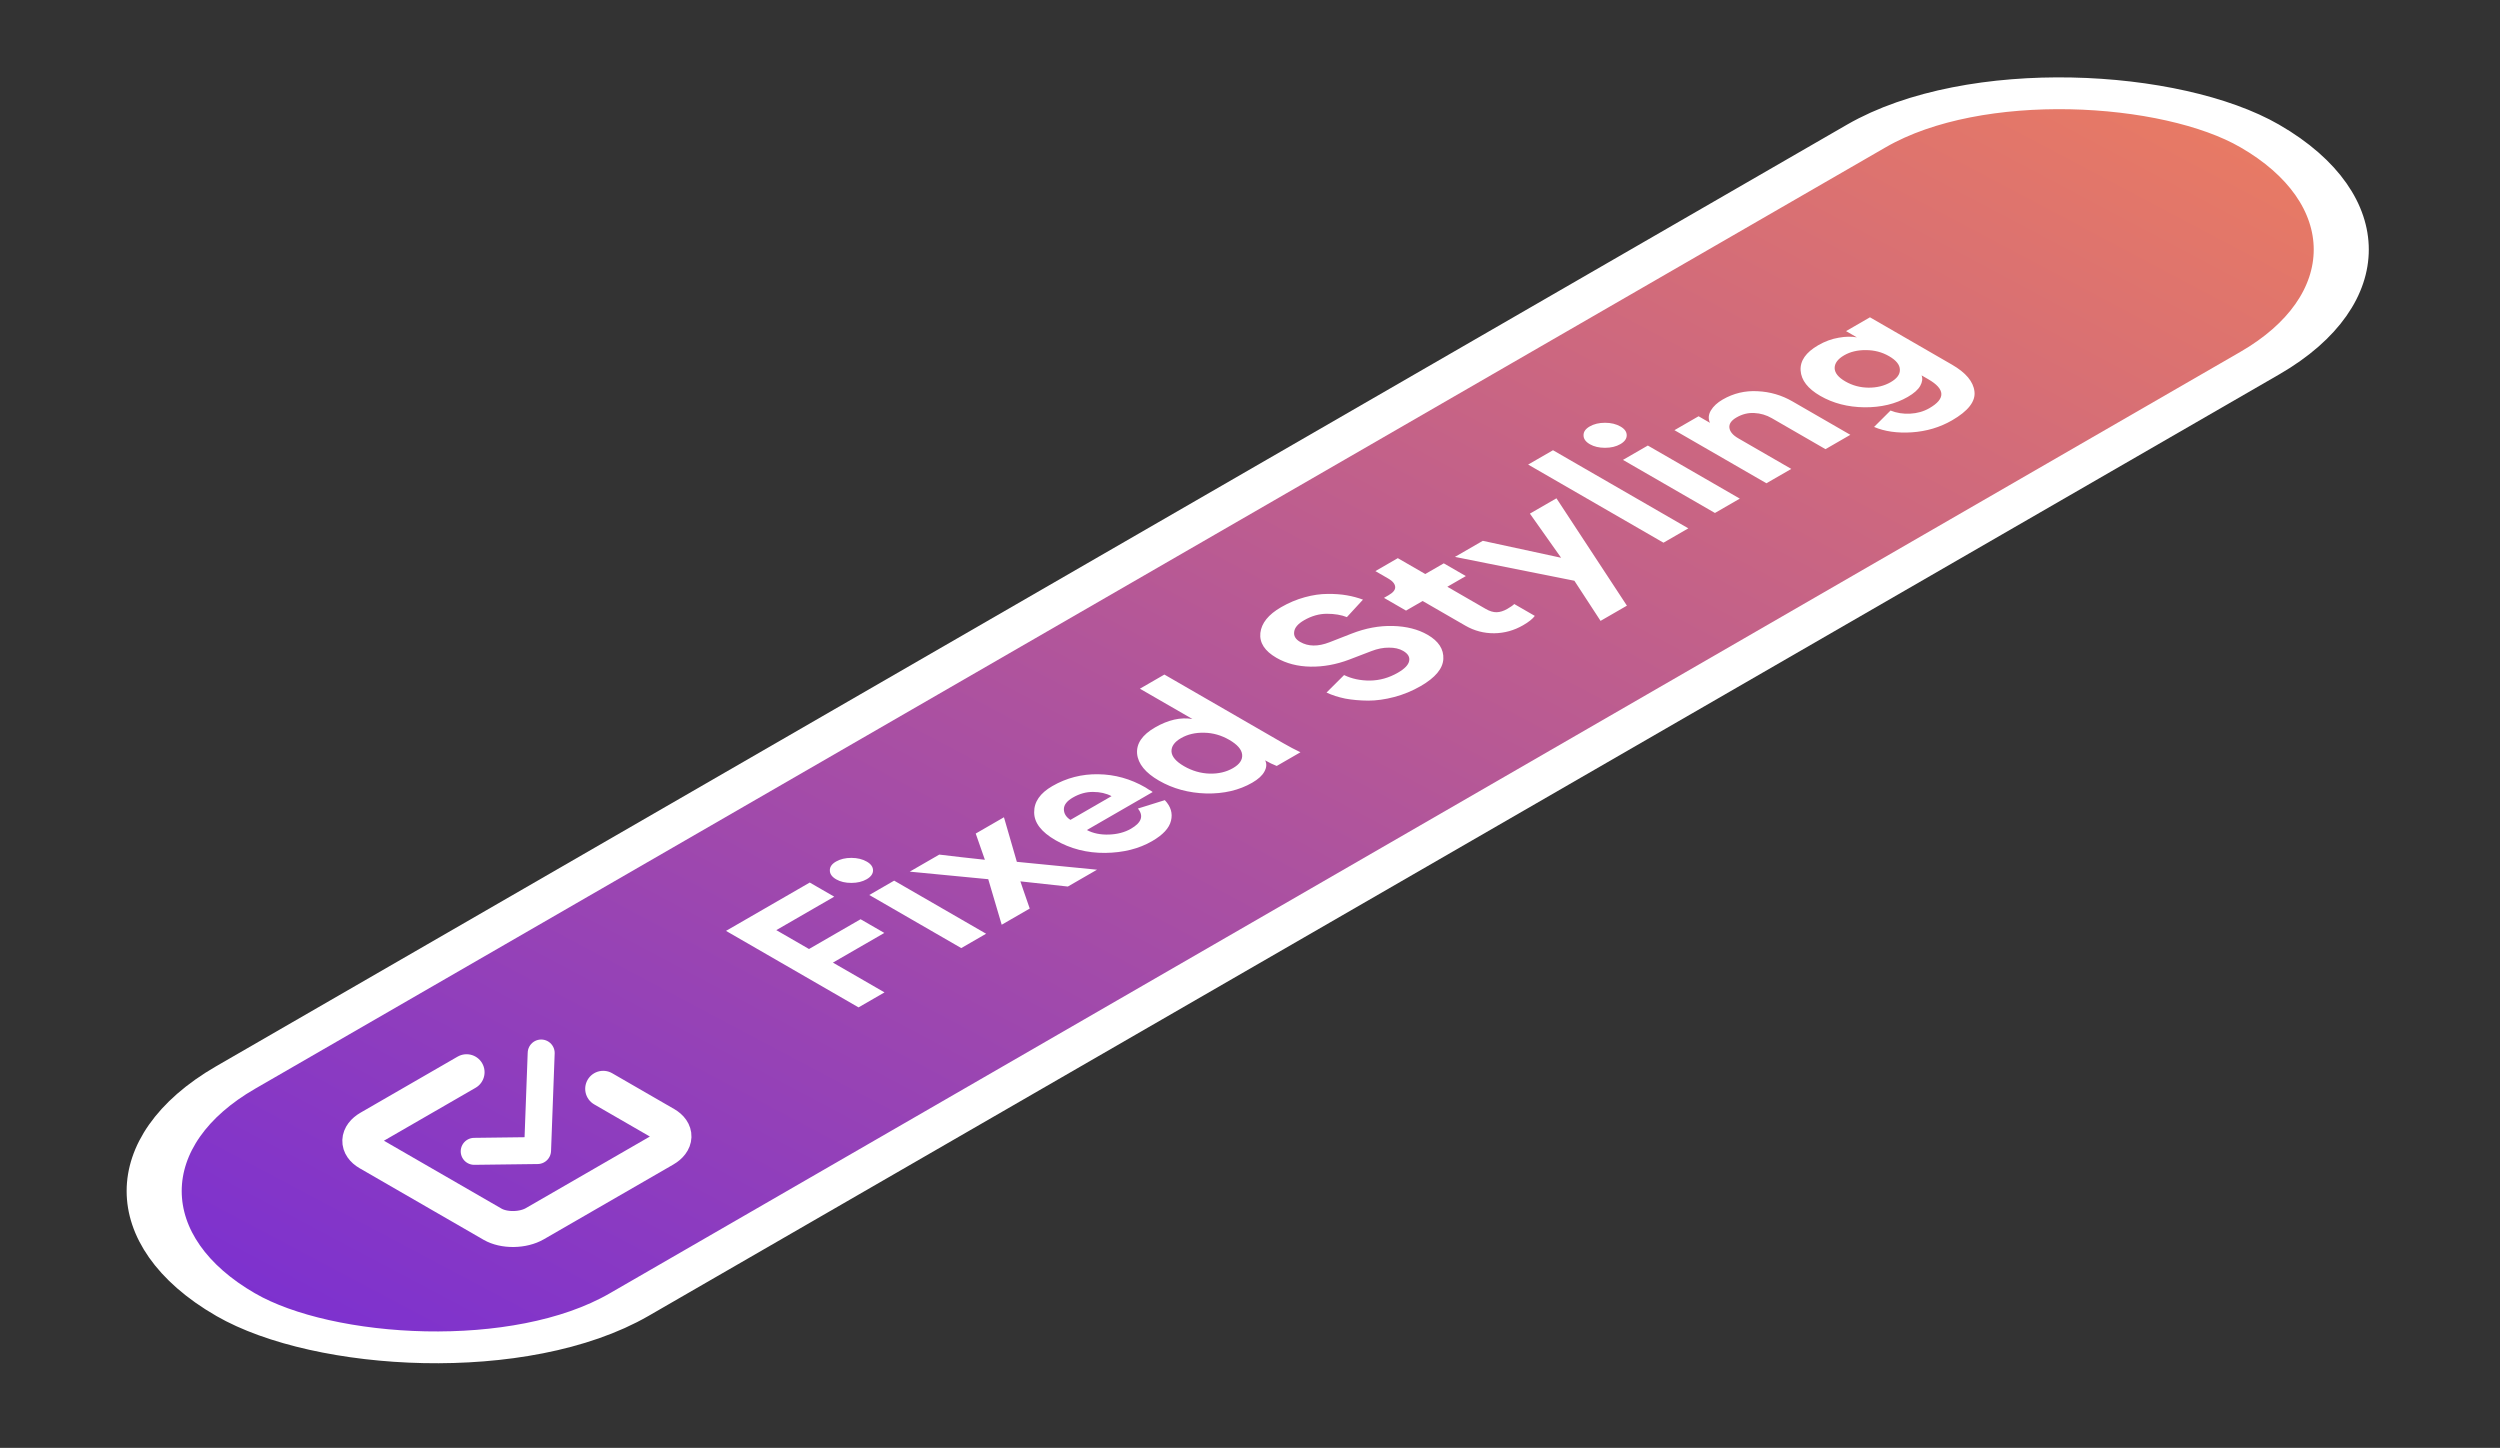 <svg width="278" height="161" viewBox="0 0 278 161" fill="none" xmlns="http://www.w3.org/2000/svg">
<rect x="0" y="0" width="278" height="161" fill="#333333" stroke="none"/>
<rect x="4.33" width="259.91" height="50.521" rx="25.26" transform="matrix(0.866 -0.5 0.866 0.5 0.58 134.611)" fill="url(#paint0_linear_1065_4487)" stroke="white" stroke-width="5"/>
<g clip-path="url(#clip0_1065_4487)">
<path d="M52.732 128.029L59.777 127.941L60.18 117.095" stroke="white" stroke-width="3" stroke-linecap="round" stroke-linejoin="round"/>
<path d="M67.074 121.075L73.968 125.056C74.578 125.407 74.909 125.891 74.891 126.399C74.872 126.908 74.504 127.4 73.867 127.767L59.474 136.076C58.838 136.444 57.986 136.656 57.105 136.667C56.224 136.678 55.387 136.486 54.777 136.134L40.989 128.174C40.379 127.822 40.047 127.339 40.066 126.831C40.085 126.322 40.453 125.83 41.089 125.463L51.884 119.231" stroke="white" stroke-width="4" stroke-linecap="round" stroke-linejoin="round"/>
</g>
<path d="M98.358 110.354L95.469 112.021L80.732 103.514L90.044 98.138L92.767 99.71L86.323 103.43L89.961 105.53L95.697 102.218L98.337 103.742L92.621 107.042L98.358 110.354ZM109.656 103.831L106.892 105.427L96.665 99.523L99.43 97.927L109.656 103.831ZM92.986 97.784C92.515 97.511 92.28 97.183 92.28 96.8C92.266 96.408 92.494 96.076 92.966 95.804C93.437 95.532 94.005 95.396 94.67 95.396C95.335 95.396 95.91 95.536 96.395 95.816C96.852 96.08 97.081 96.404 97.081 96.788C97.081 97.171 96.845 97.499 96.374 97.772C95.903 98.043 95.335 98.18 94.67 98.18C94.005 98.18 93.444 98.047 92.986 97.784ZM111.389 102.83L109.893 97.767L101.163 96.927L104.447 95.031C104.766 95.071 105.618 95.171 107.004 95.331C108.389 95.475 109.228 95.567 109.519 95.607L108.5 92.691L111.639 90.879L113.073 95.835L121.99 96.711L118.747 98.583L113.468 98.007C113.509 98.111 113.606 98.399 113.759 98.871C113.925 99.335 114.077 99.775 114.216 100.191C114.355 100.591 114.452 100.871 114.507 101.031L111.389 102.83ZM119.031 91.171L123.604 88.531C123.008 88.219 122.322 88.063 121.546 88.063C120.784 88.055 120.036 88.263 119.301 88.687C118.636 89.071 118.304 89.503 118.304 89.983C118.304 90.463 118.546 90.859 119.031 91.171ZM126.535 89.911L129.528 88.975C130.193 89.679 130.421 90.443 130.214 91.267C130.02 92.083 129.32 92.839 128.114 93.535C126.646 94.383 124.907 94.819 122.897 94.843C120.874 94.859 119.031 94.387 117.368 93.427C115.789 92.515 114.999 91.483 114.999 90.331C114.985 89.171 115.657 88.199 117.015 87.415C118.595 86.504 120.299 86.064 122.128 86.096C123.971 86.12 125.717 86.608 127.366 87.559C127.477 87.623 127.595 87.699 127.719 87.787C127.858 87.867 127.969 87.931 128.052 87.979L128.177 88.075L120.86 92.299C121.553 92.667 122.371 92.835 123.313 92.803C124.255 92.771 125.073 92.555 125.766 92.155C126.943 91.475 127.2 90.727 126.535 89.911ZM129.481 75.011L142.679 82.631C143.358 83.023 144.002 83.363 144.612 83.651L141.972 85.175C141.557 85.015 141.127 84.807 140.684 84.551C140.878 84.935 140.85 85.351 140.601 85.799C140.365 86.239 139.915 86.651 139.25 87.035C137.795 87.875 136.09 88.275 134.137 88.235C132.183 88.179 130.43 87.703 128.878 86.807C127.367 85.935 126.557 84.939 126.446 83.819C126.349 82.691 127.014 81.715 128.441 80.891C129.91 80.043 131.296 79.731 132.598 79.955L126.758 76.583L129.481 75.011ZM131.663 85.199C132.564 85.719 133.513 85.995 134.511 86.027C135.494 86.051 136.361 85.847 137.109 85.415C137.843 84.991 138.183 84.491 138.127 83.915C138.072 83.339 137.594 82.791 136.693 82.271C135.806 81.759 134.878 81.495 133.908 81.479C132.924 81.455 132.065 81.655 131.331 82.079C130.596 82.503 130.243 83.003 130.27 83.579C130.312 84.147 130.776 84.687 131.663 85.199ZM151.562 66.68L149.774 68.624C149.151 68.376 148.409 68.252 147.55 68.252C146.691 68.252 145.846 68.492 145.014 68.972C144.335 69.364 143.968 69.791 143.913 70.255C143.844 70.712 144.065 71.088 144.578 71.383C145.479 71.903 146.566 71.915 147.841 71.419L150.294 70.46C151.846 69.852 153.377 69.568 154.887 69.608C156.398 69.648 157.686 69.975 158.753 70.591C159.973 71.296 160.555 72.191 160.499 73.279C160.444 74.351 159.606 75.355 157.984 76.291C157.056 76.827 156.079 77.231 155.054 77.503C154.028 77.775 153.058 77.911 152.144 77.911C151.215 77.903 150.363 77.827 149.587 77.683C148.811 77.523 148.118 77.299 147.509 77.011L149.462 75.067C150.322 75.483 151.285 75.687 152.352 75.679C153.432 75.663 154.465 75.371 155.448 74.803C156.197 74.371 156.612 73.939 156.696 73.507C156.793 73.067 156.571 72.691 156.03 72.379C155.601 72.131 155.074 72.011 154.451 72.019C153.827 72.011 153.176 72.139 152.497 72.403L150.024 73.351C148.582 73.895 147.148 74.155 145.721 74.131C144.294 74.107 143.033 73.779 141.938 73.147C140.636 72.395 140.04 71.475 140.151 70.388C140.275 69.292 141.044 68.336 142.458 67.52C143.303 67.032 144.176 66.664 145.077 66.416C145.977 66.168 146.83 66.044 147.633 66.044C148.423 66.036 149.137 66.088 149.774 66.2C150.412 66.312 151.007 66.472 151.562 66.68ZM155.436 62.067L158.491 63.831L160.549 62.643L163.002 64.059L160.944 65.247L165.226 67.719C165.655 67.967 166.057 68.087 166.431 68.079C166.805 68.071 167.2 67.947 167.616 67.707C167.99 67.491 168.247 67.311 168.385 67.167L170.671 68.487C170.436 68.815 169.999 69.163 169.362 69.531C168.364 70.107 167.297 70.403 166.161 70.419C165.011 70.427 163.944 70.147 162.96 69.579L158.2 66.831L156.351 67.899L153.898 66.483L154.418 66.183C154.93 65.887 155.173 65.579 155.145 65.259C155.117 64.923 154.861 64.615 154.376 64.335L152.942 63.507L155.436 62.067ZM180.913 67.35L177.982 69.042L175.072 64.579L161.79 61.927L164.887 60.139L173.596 62.023L170.125 57.115L173.077 55.411L180.913 67.35ZM187.742 58.752L184.978 60.348L169.929 51.66L172.694 50.065L187.742 58.752ZM193.466 55.447L190.702 57.043L180.475 51.14L183.24 49.544L193.466 55.447ZM176.796 49.4C176.325 49.128 176.09 48.8 176.09 48.416C176.076 48.024 176.304 47.692 176.776 47.42C177.247 47.148 177.815 47.012 178.48 47.012C179.145 47.012 179.72 47.152 180.205 47.432C180.662 47.696 180.891 48.02 180.891 48.404C180.891 48.788 180.655 49.116 180.184 49.388C179.713 49.66 179.145 49.796 178.48 49.796C177.815 49.796 177.254 49.664 176.796 49.4ZM193.308 48.747L199.19 52.143L196.426 53.739L186.199 47.835L188.881 46.288L190.149 47.019C189.941 46.563 189.975 46.103 190.252 45.639C190.53 45.175 190.966 44.772 191.562 44.428C192.767 43.732 194.063 43.424 195.449 43.504C196.834 43.568 198.123 43.944 199.315 44.632L205.758 48.351L202.994 49.947L197.028 46.503C196.419 46.151 195.767 45.959 195.075 45.928C194.396 45.888 193.737 46.051 193.1 46.419C192.518 46.755 192.255 47.139 192.31 47.571C192.366 48.003 192.698 48.395 193.308 48.747ZM208.397 47.476L210.227 45.652C210.892 45.924 211.619 46.04 212.409 46C213.199 45.96 213.912 45.756 214.55 45.388C216.365 44.34 216.324 43.268 214.425 42.172L213.677 41.74C213.815 42.092 213.767 42.48 213.531 42.904C213.296 43.328 212.832 43.74 212.139 44.14C210.781 44.924 209.173 45.308 207.317 45.292C205.474 45.268 203.839 44.844 202.411 44.02C201.026 43.22 200.298 42.28 200.229 41.2C200.16 40.12 200.811 39.184 202.183 38.392C202.931 37.96 203.693 37.68 204.469 37.552C205.231 37.416 205.903 37.404 206.485 37.516L205.28 36.82L207.94 35.284L217.065 40.552C218.603 41.44 219.434 42.432 219.559 43.528C219.698 44.632 218.866 45.704 217.065 46.744C215.721 47.52 214.231 47.964 212.596 48.075C210.975 48.179 209.575 47.98 208.397 47.476ZM210.247 42.496C210.954 42.088 211.294 41.62 211.266 41.092C211.252 40.556 210.85 40.06 210.06 39.604C209.284 39.156 208.425 38.932 207.483 38.932C206.555 38.924 205.751 39.116 205.072 39.508C204.365 39.916 204.012 40.392 204.012 40.936C204.026 41.472 204.421 41.964 205.197 42.412C205.986 42.868 206.846 43.1 207.774 43.108C208.702 43.116 209.527 42.912 210.247 42.496Z" fill="white"/>
<defs>
<linearGradient id="paint0_linear_1065_4487" x1="-7.33935e-07" y1="55.52" x2="273.436" y2="43.999" gradientUnits="userSpaceOnUse">
<stop stop-color="#7A2FD2"/>
<stop offset="1" stop-color="#EC7D60"/>
</linearGradient>
<clipPath id="clip0_1065_4487">
<rect width="33.239" height="31.843" fill="white" transform="matrix(0.866 -0.5 0.866 0.5 29.297 126.964)"/>
</clipPath>
</defs>
</svg>
